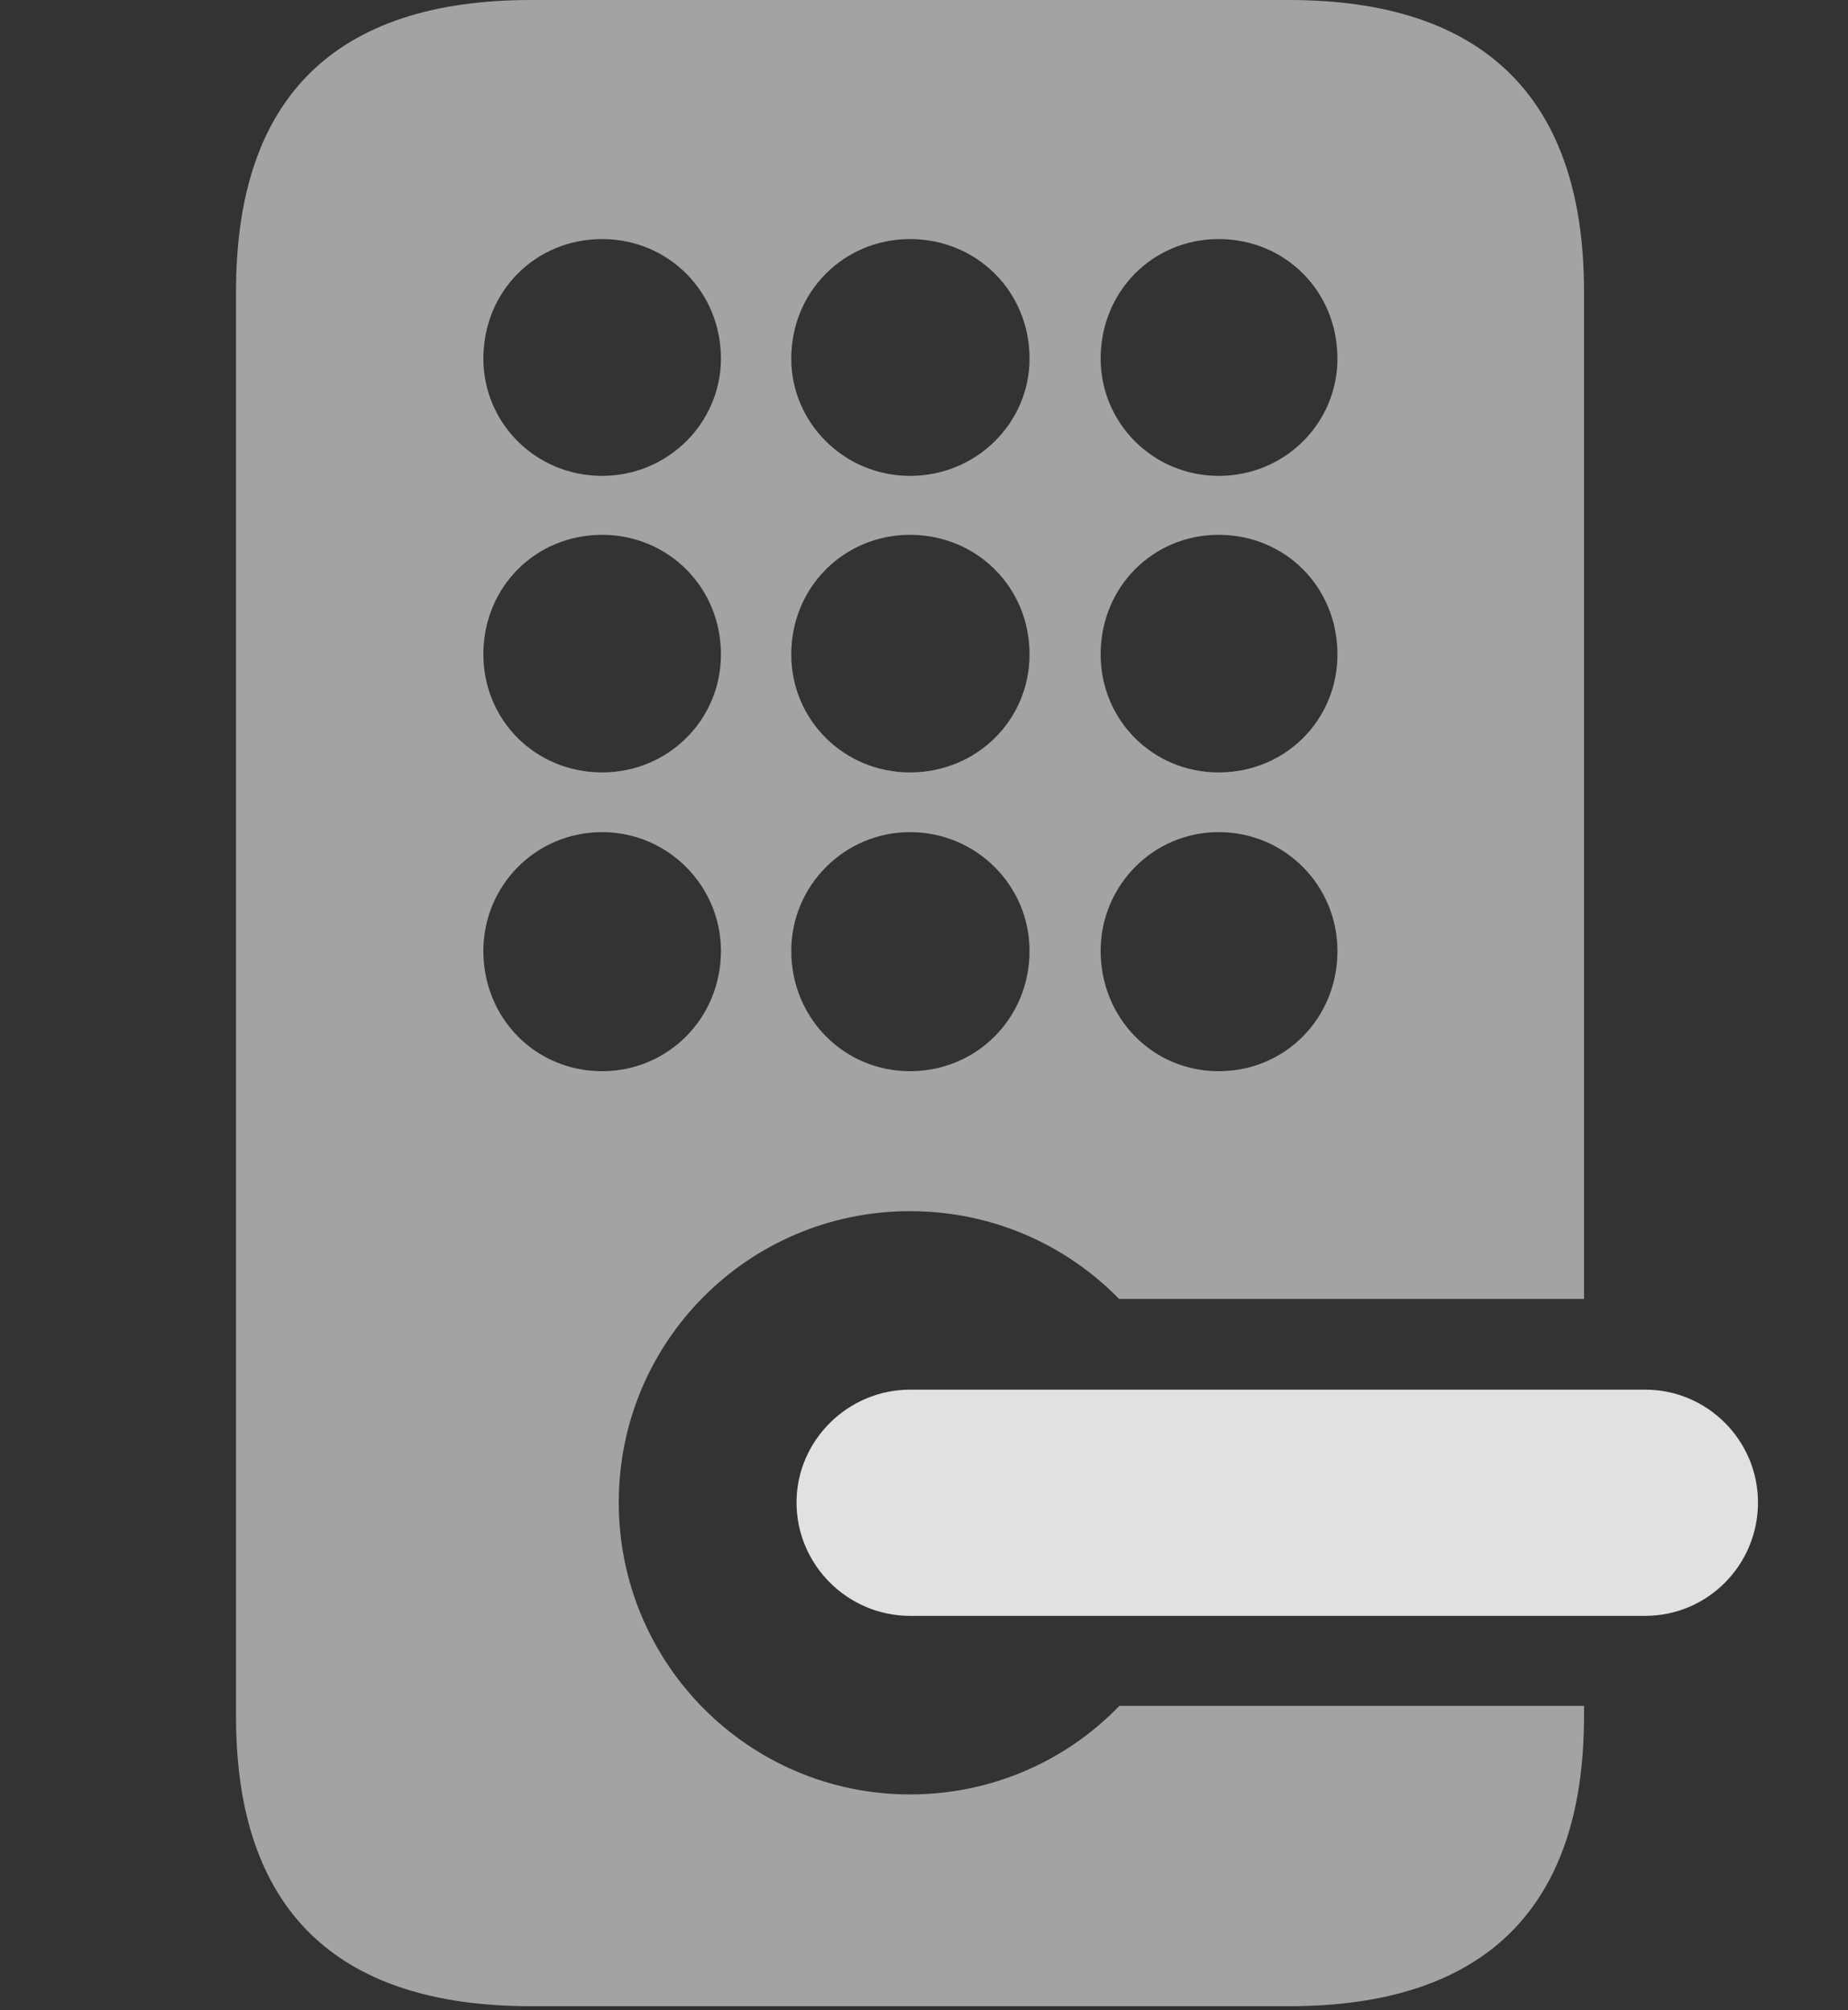 <?xml version="1.0" encoding="UTF-8"?>
<!--Generator: Apple Native CoreSVG 232.5-->
<!DOCTYPE svg
PUBLIC "-//W3C//DTD SVG 1.1//EN"
       "http://www.w3.org/Graphics/SVG/1.1/DTD/svg11.dtd">
<svg version="1.1" xmlns="http://www.w3.org/2000/svg" xmlns:xlink="http://www.w3.org/1999/xlink" width="23.857" height="25.947">
 <rect width="100%" height="100%" fill="#333333" stroke="none"/>
 <g>
  <rect height="25.947" opacity="0" width="23.857" x="0" y="0"/>
  <path d="M20.449 3.76L20.449 16.768L14.447 16.768C13.764 16.068 12.809 15.635 11.748 15.635C9.668 15.635 7.988 17.314 7.988 19.395C7.988 21.475 9.668 23.164 11.748 23.164C12.811 23.164 13.769 22.727 14.451 22.021L20.449 22.021L20.449 22.158C20.449 24.629 19.17 25.898 16.641 25.898L6.855 25.898C4.326 25.898 3.047 24.639 3.047 22.158L3.047 3.76C3.047 1.26 4.326 0 6.855 0L16.641 0C19.17 0 20.449 1.279 20.449 3.76ZM6.24 12.275C6.24 13.145 6.914 13.828 7.773 13.828C8.623 13.828 9.307 13.145 9.307 12.275C9.307 11.435 8.623 10.742 7.773 10.742C6.914 10.742 6.24 11.435 6.24 12.275ZM10.215 12.275C10.215 13.145 10.898 13.828 11.748 13.828C12.607 13.828 13.291 13.145 13.291 12.275C13.291 11.435 12.607 10.742 11.748 10.742C10.898 10.742 10.215 11.435 10.215 12.275ZM14.209 12.275C14.209 13.145 14.883 13.828 15.732 13.828C16.592 13.828 17.266 13.145 17.266 12.275C17.266 11.435 16.592 10.742 15.732 10.742C14.883 10.742 14.209 11.435 14.209 12.275ZM6.24 8.447C6.24 9.297 6.914 9.971 7.773 9.971C8.623 9.971 9.307 9.297 9.307 8.447C9.307 7.578 8.623 6.904 7.773 6.904C6.914 6.904 6.24 7.578 6.24 8.447ZM10.215 8.447C10.215 9.297 10.898 9.971 11.748 9.971C12.607 9.971 13.291 9.297 13.291 8.447C13.291 7.578 12.607 6.904 11.748 6.904C10.898 6.904 10.215 7.578 10.215 8.447ZM14.209 8.447C14.209 9.297 14.883 9.971 15.732 9.971C16.592 9.971 17.266 9.297 17.266 8.447C17.266 7.578 16.592 6.904 15.732 6.904C14.883 6.904 14.209 7.578 14.209 8.447ZM6.24 4.629C6.24 5.459 6.914 6.143 7.773 6.143C8.623 6.143 9.307 5.459 9.307 4.629C9.307 3.76 8.623 3.086 7.773 3.086C6.914 3.086 6.24 3.76 6.24 4.629ZM10.215 4.629C10.215 5.459 10.898 6.143 11.748 6.143C12.607 6.143 13.291 5.459 13.291 4.629C13.291 3.76 12.607 3.086 11.748 3.086C10.898 3.086 10.215 3.76 10.215 4.629ZM14.209 4.629C14.209 5.459 14.883 6.143 15.732 6.143C16.592 6.143 17.266 5.459 17.266 4.629C17.266 3.76 16.592 3.086 15.732 3.086C14.883 3.086 14.209 3.76 14.209 4.629Z" fill="#ffffff" fill-opacity="0.55"/>
  <path d="M11.748 20.859L21.24 20.859C22.041 20.859 22.695 20.205 22.695 19.395C22.695 18.594 22.041 17.939 21.24 17.939L11.748 17.939C10.947 17.939 10.283 18.594 10.283 19.395C10.283 20.205 10.947 20.859 11.748 20.859Z" fill="#ffffff" fill-opacity="0.85"/>
 </g>
</svg>
